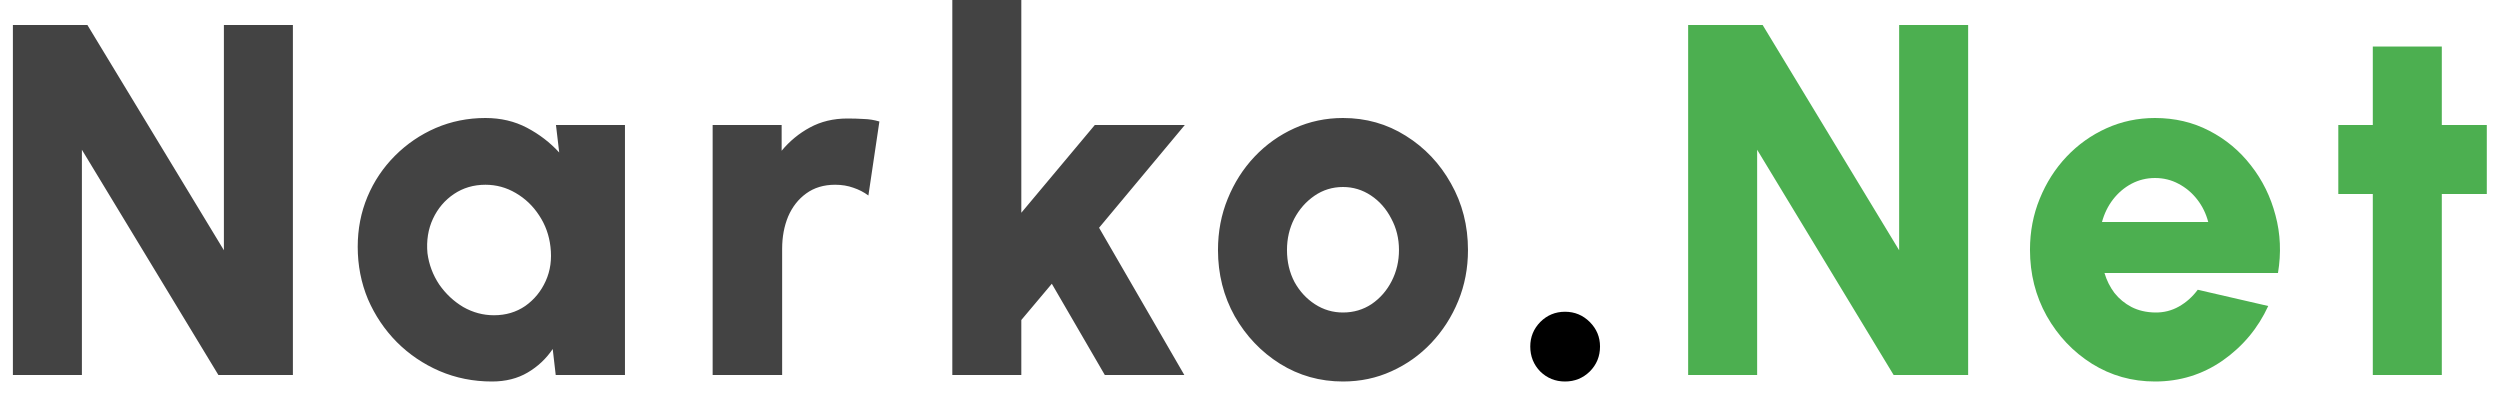<svg width="140" height="22" viewBox="0 0 140 22" fill="none" xmlns="http://www.w3.org/2000/svg">
<path d="M0.722 21V1.4H4.894L12.538 14.014V1.4H16.402V21H12.23L4.586 8.386V21H0.722ZM31.134 7H34.998V21H31.12L30.952 19.544C30.588 20.085 30.122 20.524 29.552 20.86C28.983 21.196 28.316 21.364 27.55 21.364C26.505 21.364 25.525 21.168 24.61 20.776C23.705 20.384 22.907 19.843 22.216 19.152C21.535 18.461 20.998 17.663 20.606 16.758C20.224 15.843 20.032 14.863 20.032 13.818C20.032 12.819 20.214 11.886 20.578 11.018C20.942 10.15 21.456 9.385 22.118 8.722C22.781 8.059 23.542 7.541 24.4 7.168C25.268 6.795 26.197 6.608 27.186 6.608C28.045 6.608 28.82 6.79 29.51 7.154C30.201 7.518 30.803 7.98 31.316 8.54L31.134 7ZM27.662 17.654C28.325 17.654 28.908 17.481 29.412 17.136C29.916 16.781 30.299 16.315 30.56 15.736C30.822 15.157 30.91 14.518 30.826 13.818C30.752 13.174 30.542 12.591 30.196 12.068C29.851 11.536 29.412 11.116 28.88 10.808C28.358 10.5 27.793 10.346 27.186 10.346C26.524 10.346 25.936 10.519 25.422 10.864C24.909 11.209 24.517 11.671 24.246 12.25C23.976 12.829 23.873 13.473 23.938 14.182C24.022 14.817 24.242 15.4 24.596 15.932C24.96 16.455 25.408 16.875 25.94 17.192C26.482 17.5 27.056 17.654 27.662 17.654ZM48.63 10.948C48.378 10.761 48.098 10.617 47.79 10.514C47.482 10.402 47.142 10.346 46.768 10.346C46.134 10.346 45.592 10.509 45.144 10.836C44.706 11.153 44.37 11.583 44.136 12.124C43.912 12.665 43.8 13.267 43.8 13.93V21H39.908V7H43.772V8.442C44.22 7.901 44.748 7.467 45.354 7.14C45.97 6.804 46.67 6.636 47.454 6.636C47.772 6.636 48.08 6.645 48.378 6.664C48.677 6.673 48.966 6.72 49.246 6.804L48.63 10.948ZM66.322 21H61.87L58.902 15.89L57.194 17.92V21H53.33V-1.66893e-06H57.194V11.914L61.31 7H66.35L61.548 12.754L66.322 21ZM75.207 21.364C73.919 21.364 72.743 21.033 71.679 20.37C70.624 19.707 69.78 18.821 69.145 17.71C68.52 16.59 68.207 15.353 68.207 14C68.207 12.973 68.389 12.017 68.753 11.13C69.117 10.234 69.616 9.45 70.251 8.778C70.895 8.097 71.642 7.565 72.491 7.182C73.34 6.799 74.246 6.608 75.207 6.608C76.495 6.608 77.666 6.939 78.721 7.602C79.785 8.265 80.63 9.156 81.255 10.276C81.89 11.396 82.207 12.637 82.207 14C82.207 15.017 82.025 15.969 81.661 16.856C81.297 17.743 80.793 18.527 80.149 19.208C79.514 19.88 78.772 20.407 77.923 20.79C77.083 21.173 76.178 21.364 75.207 21.364ZM75.207 17.5C75.804 17.5 76.341 17.341 76.817 17.024C77.293 16.697 77.666 16.268 77.937 15.736C78.208 15.204 78.343 14.625 78.343 14C78.343 13.356 78.198 12.768 77.909 12.236C77.629 11.695 77.251 11.265 76.775 10.948C76.299 10.631 75.776 10.472 75.207 10.472C74.619 10.472 74.087 10.635 73.611 10.962C73.135 11.289 72.757 11.718 72.477 12.25C72.206 12.782 72.071 13.365 72.071 14C72.071 14.663 72.211 15.26 72.491 15.792C72.78 16.315 73.163 16.73 73.639 17.038C74.115 17.346 74.638 17.5 75.207 17.5Z" fill="#434343"/>
<path d="M87.641 21.364C87.1 21.364 86.638 21.177 86.255 20.804C85.882 20.421 85.695 19.955 85.695 19.404C85.695 18.872 85.882 18.415 86.255 18.032C86.638 17.649 87.1 17.458 87.641 17.458C88.182 17.458 88.644 17.649 89.027 18.032C89.41 18.415 89.601 18.872 89.601 19.404C89.601 19.955 89.41 20.421 89.027 20.804C88.644 21.177 88.182 21.364 87.641 21.364Z" fill="black"/>
<path d="M94.536 21V1.4H98.708L106.352 14.014V1.4H110.216V21H106.044L98.4 8.386V21H94.536ZM120.679 21.364C119.391 21.364 118.215 21.033 117.151 20.37C116.096 19.707 115.251 18.816 114.617 17.696C113.991 16.576 113.679 15.339 113.679 13.986C113.679 12.969 113.861 12.017 114.225 11.13C114.589 10.234 115.088 9.45 115.723 8.778C116.367 8.097 117.113 7.565 117.963 7.182C118.812 6.799 119.717 6.608 120.679 6.608C121.789 6.608 122.802 6.846 123.717 7.322C124.641 7.798 125.42 8.447 126.055 9.268C126.699 10.089 127.156 11.018 127.427 12.054C127.707 13.09 127.753 14.168 127.567 15.288H117.851C117.972 15.699 118.159 16.072 118.411 16.408C118.672 16.735 118.989 16.996 119.363 17.192C119.745 17.388 120.184 17.491 120.679 17.5C121.164 17.509 121.612 17.397 122.023 17.164C122.433 16.931 122.783 16.618 123.073 16.226L127.021 17.136C126.451 18.377 125.602 19.395 124.473 20.188C123.343 20.972 122.079 21.364 120.679 21.364ZM117.711 12.432H123.661C123.539 11.965 123.334 11.545 123.045 11.172C122.755 10.799 122.405 10.505 121.995 10.29C121.593 10.075 121.155 9.968 120.679 9.968C120.212 9.968 119.773 10.075 119.363 10.29C118.961 10.505 118.616 10.799 118.327 11.172C118.047 11.536 117.841 11.956 117.711 12.432ZM139.261 10.864H136.741V21H132.877V10.864H130.945V7H132.877V2.604H136.741V7H139.261V10.864Z" fill="#4CAF50"/>
</svg>
